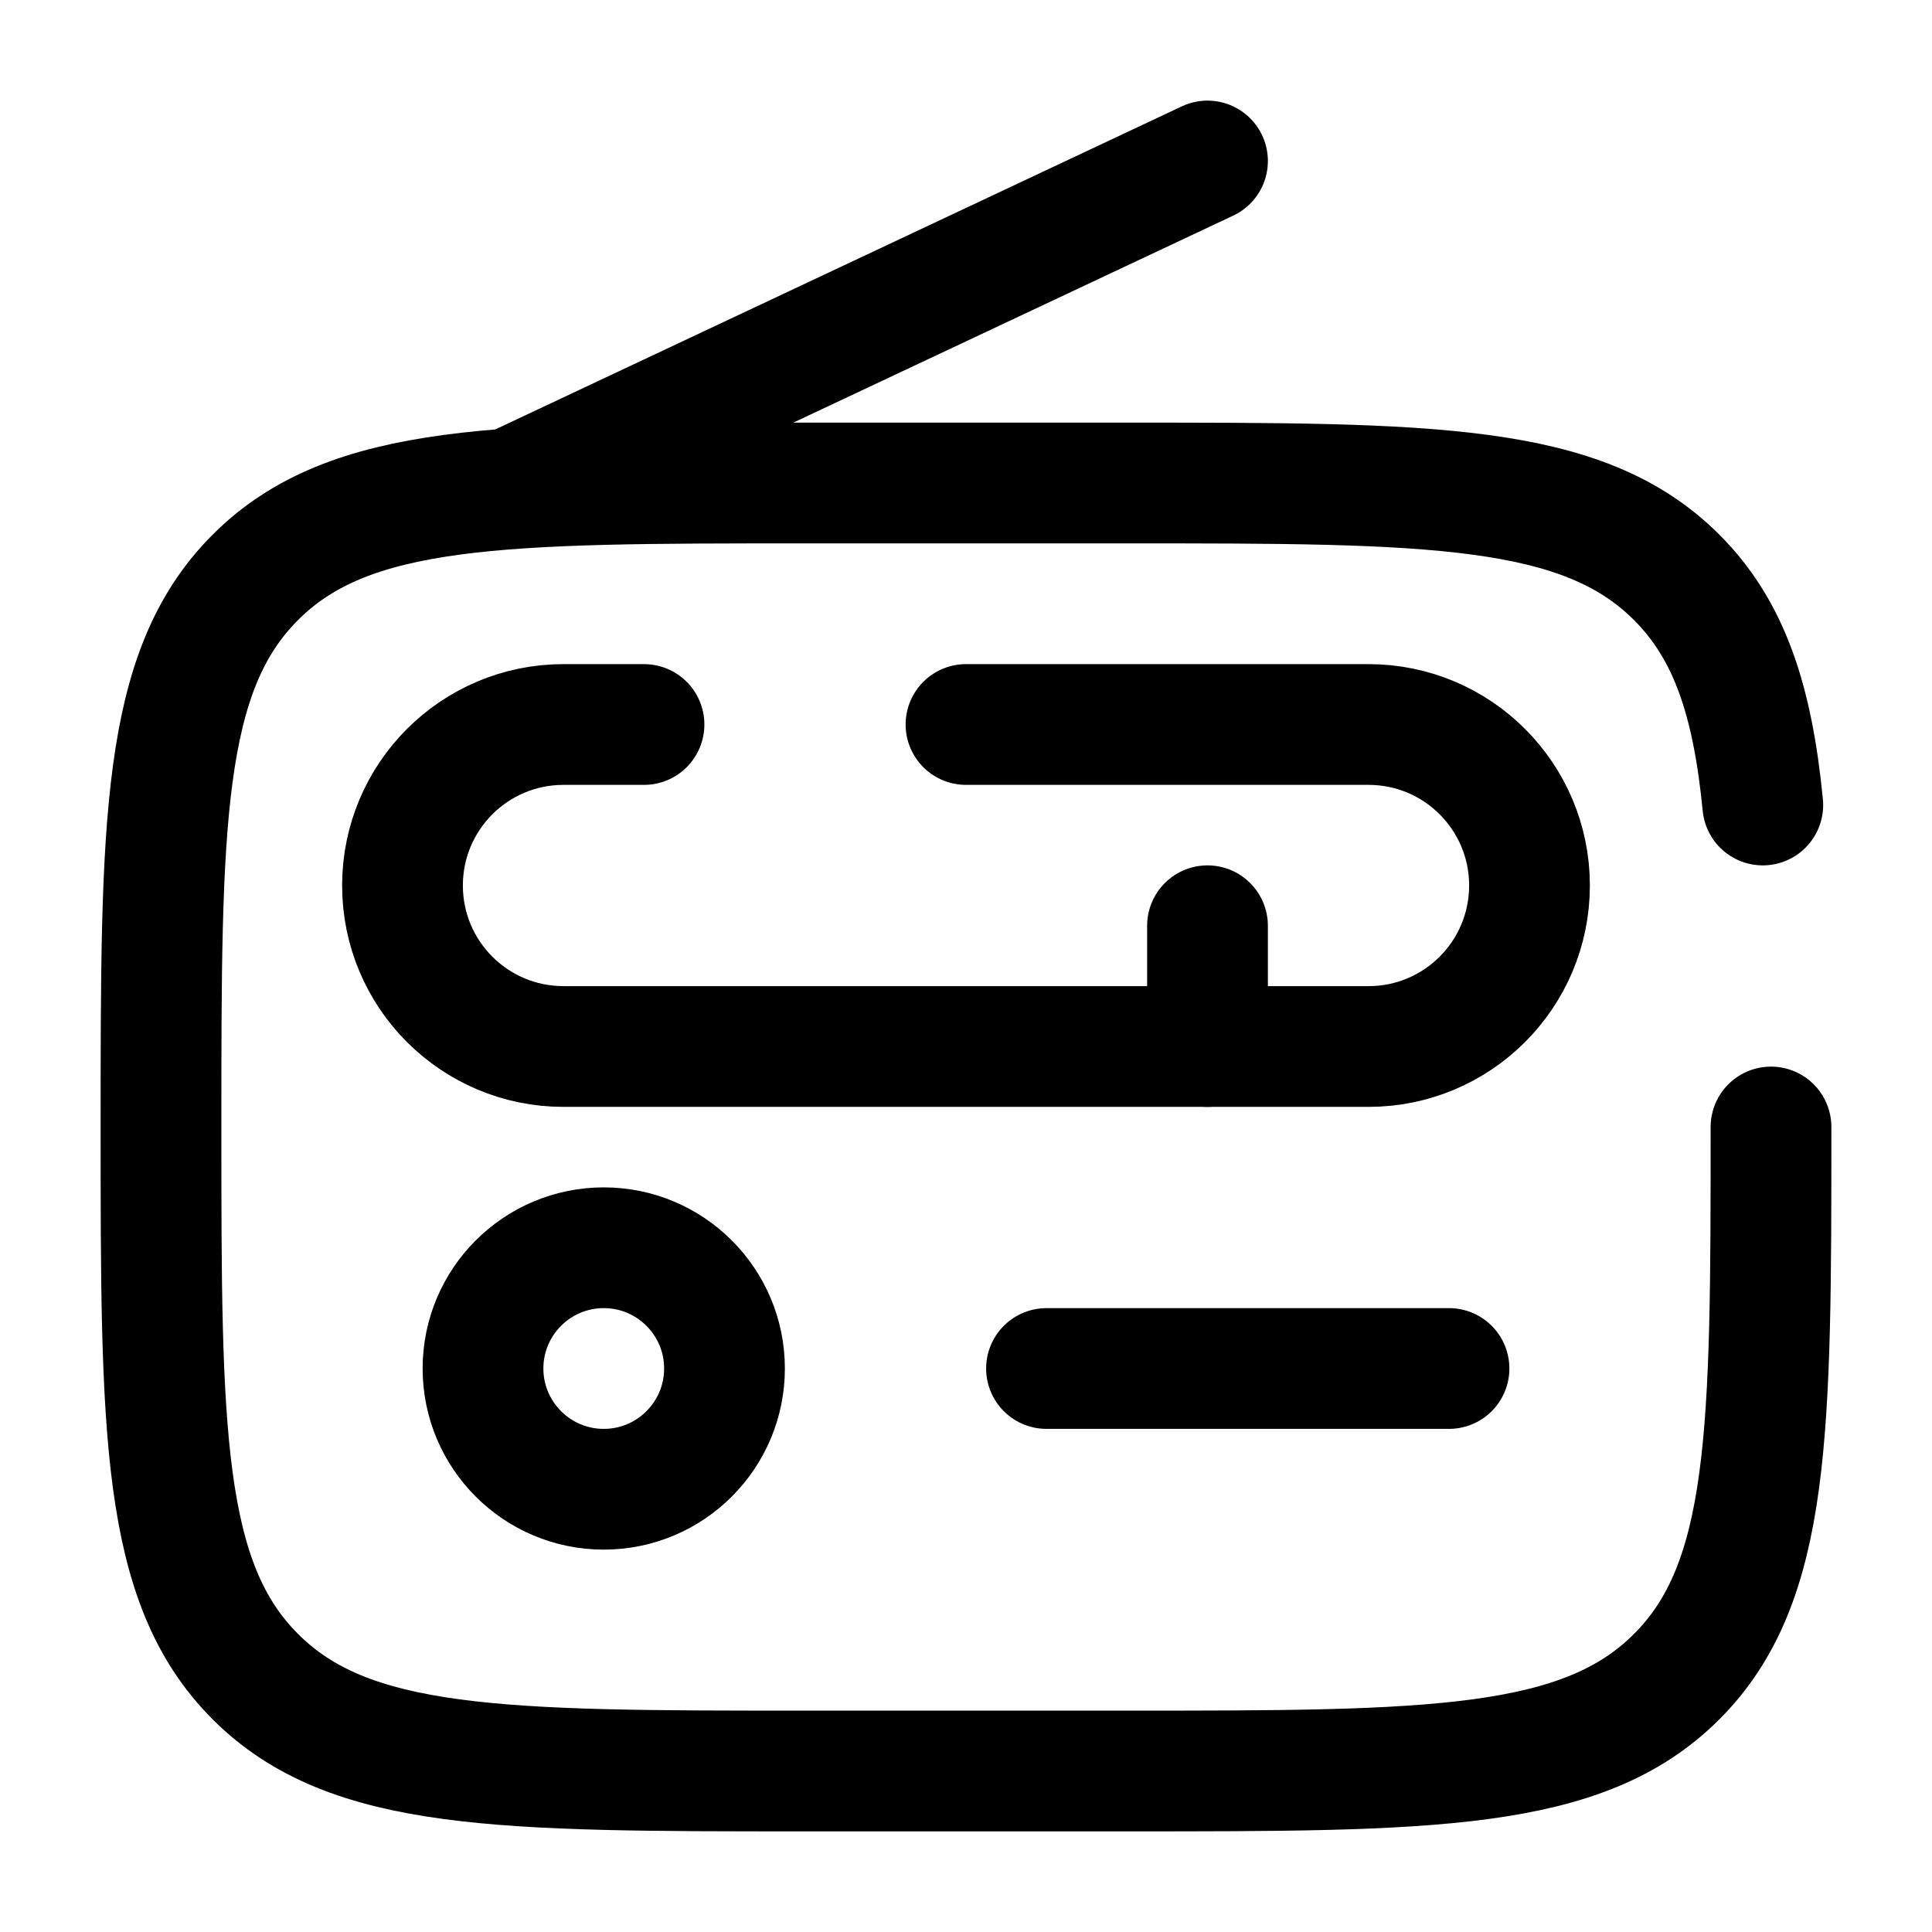 <svg width="24" height="24" viewBox="0 0 24 24" fill="none" xmlns="http://www.w3.org/2000/svg">
    <path d="M12 9H17C18.105 9 19 9.895 19 11C19 12.105 18.105 13 17 13H7C5.895 13 5 12.105 5 11C5 9.895 5.895 9 7 9H8"
          stroke="currentColor" stroke-width="1.5" stroke-linecap="round"/>
    <path d="M9 17C9 17.828 8.328 18.5 7.5 18.5C6.672 18.5 6 17.828 6 17C6 16.172 6.672 15.5 7.5 15.5C8.328 15.5 9 16.172 9 17Z"
          stroke="currentColor" stroke-width="1.5"/>
    <path d="M15 11.5V13" stroke="currentColor" stroke-width="1.5" stroke-linecap="round"/>
    <path d="M13 17H18" stroke="currentColor" stroke-width="1.5" stroke-linecap="round"/>
    <path d="M6.5 6L15 2" stroke="currentColor" stroke-width="1.5" stroke-linecap="round"/>
    <path d="M22 14C22 17.771 22 19.657 20.828 20.828C19.657 22 17.771 22 14 22H10C6.229 22 4.343 22 3.172 20.828C2 19.657 2 17.771 2 14C2 10.229 2 8.343 3.172 7.172C4.343 6 6.229 6 10 6H14C17.771 6 19.657 6 20.828 7.172C21.482 7.825 21.771 8.7 21.898 10"
          stroke="currentColor" stroke-width="1.5" stroke-linecap="round"/>
</svg>
